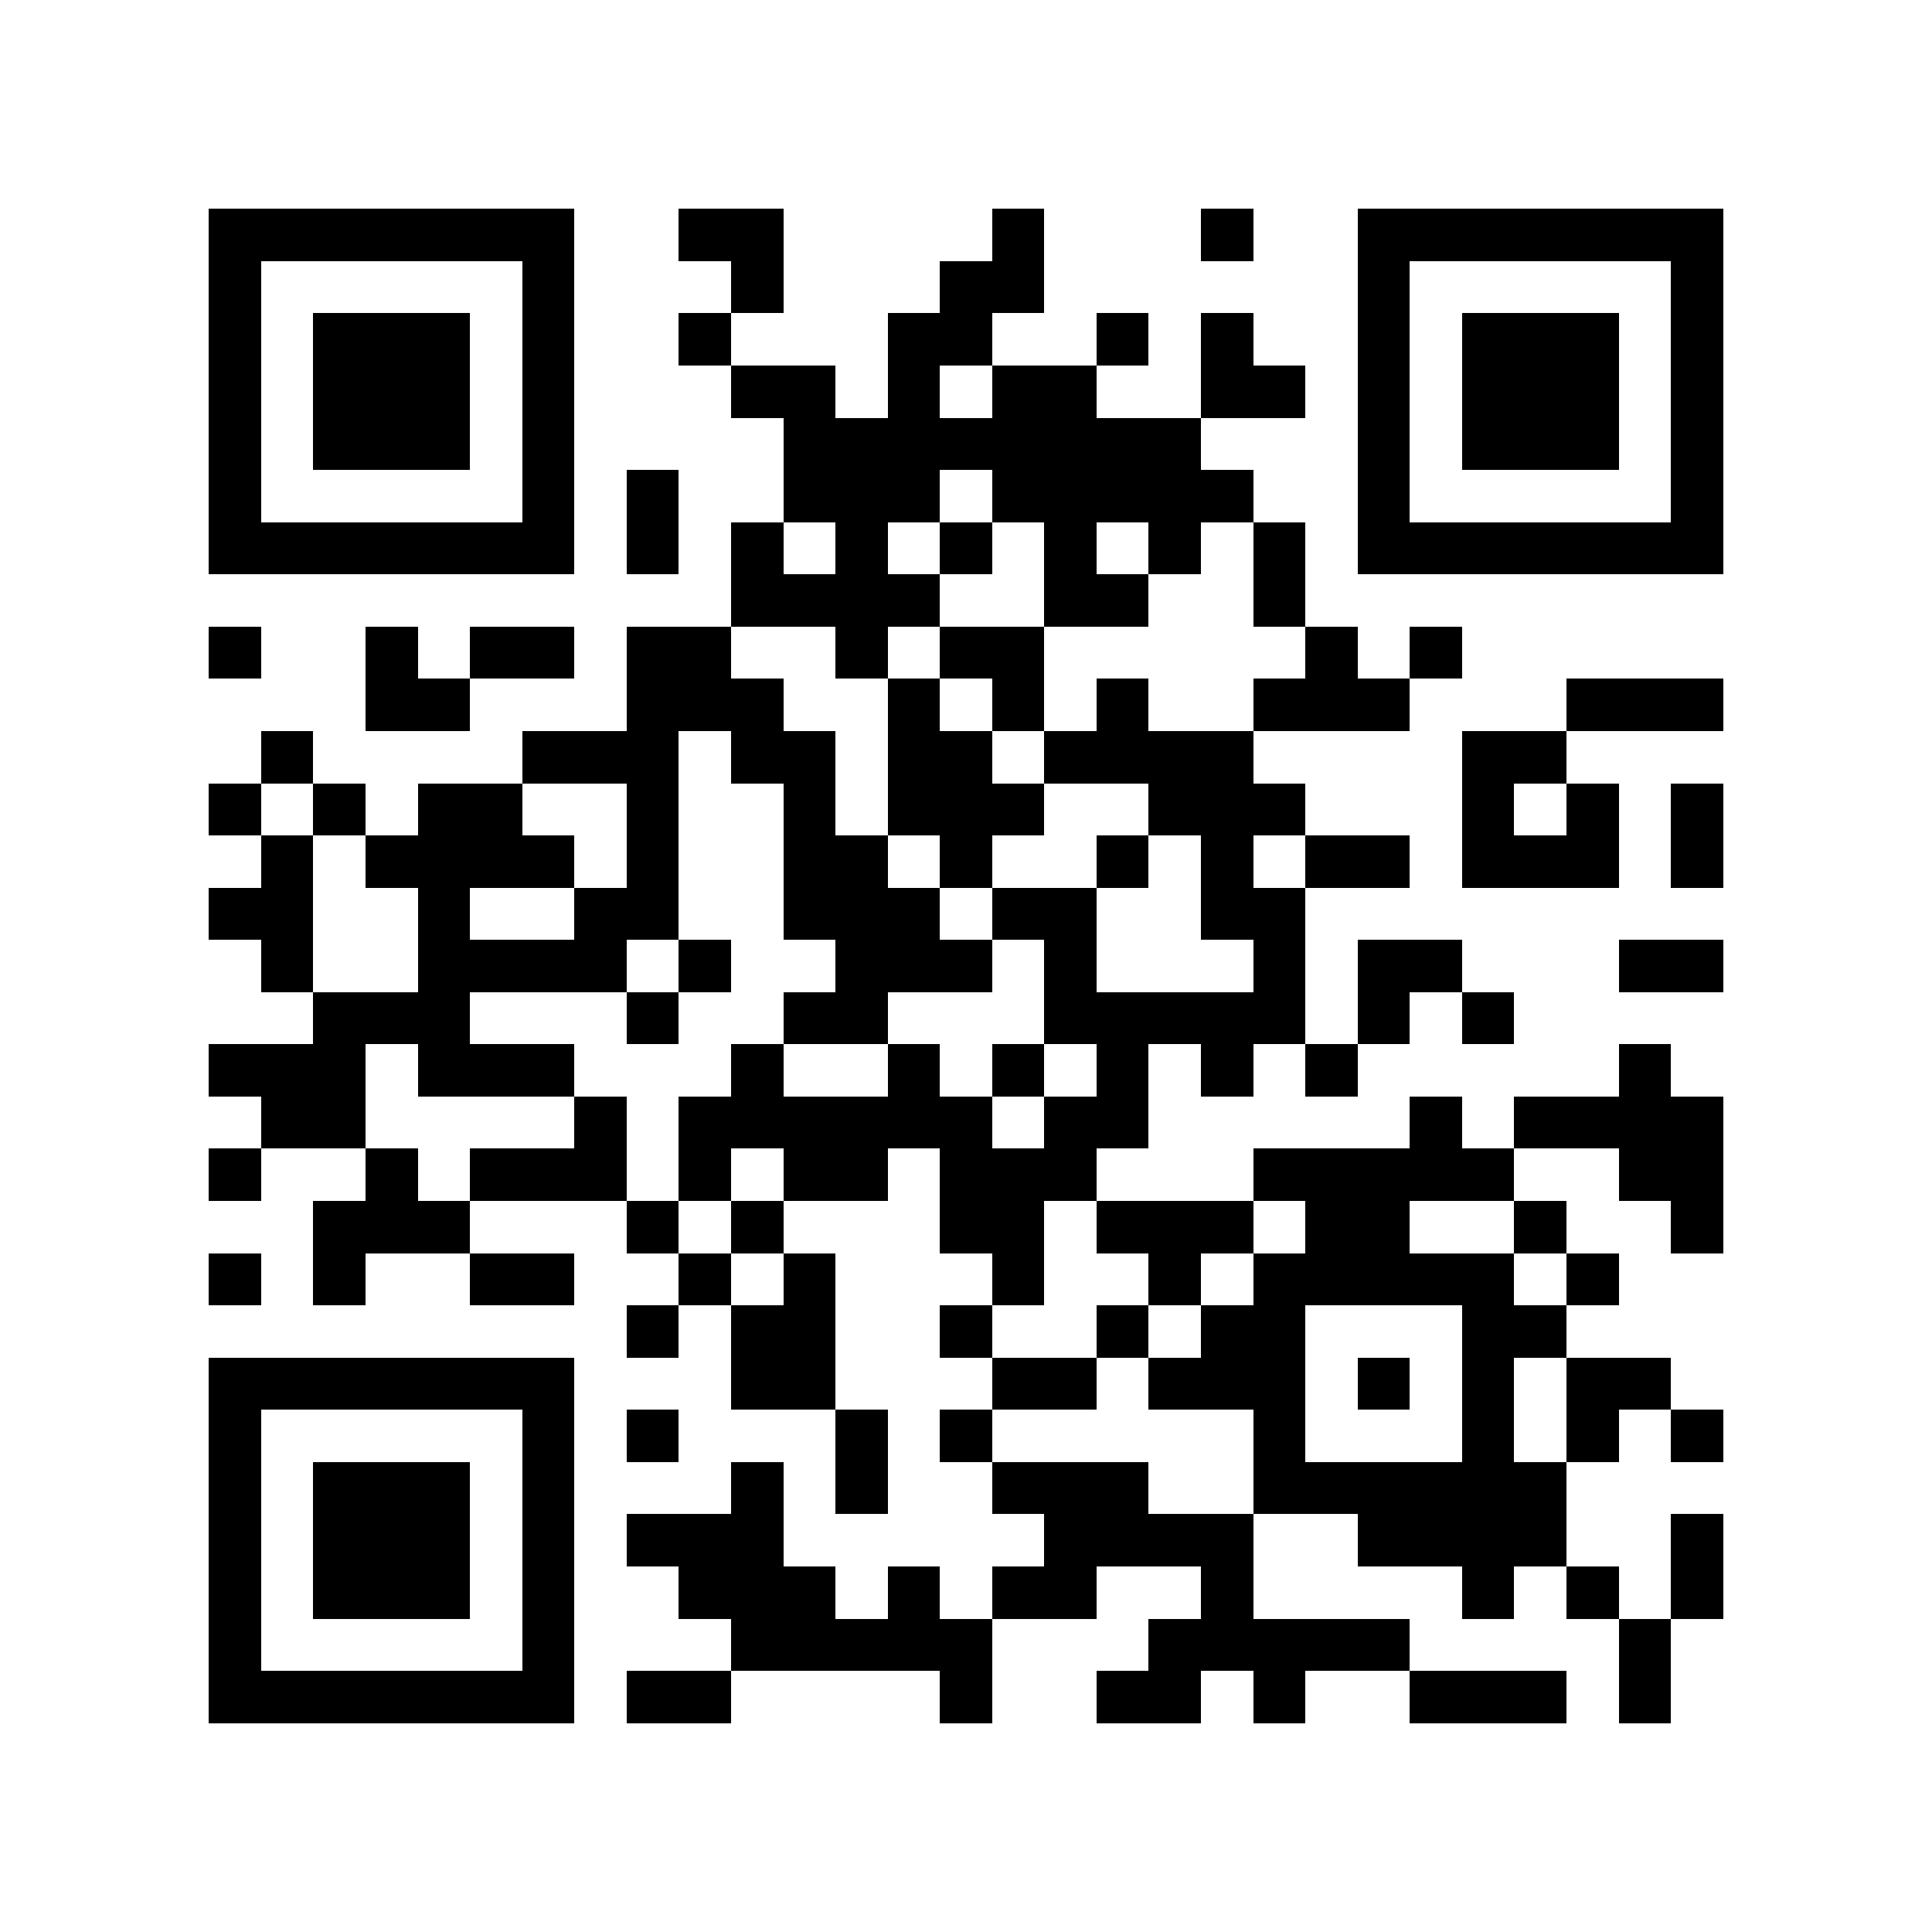 <?xml version="1.0" encoding="utf-8"?><!DOCTYPE svg PUBLIC "-//W3C//DTD SVG 1.1//EN" "http://www.w3.org/Graphics/SVG/1.1/DTD/svg11.dtd"><svg xmlns="http://www.w3.org/2000/svg" viewBox="0 0 37 37" shape-rendering="crispEdges"><path fill="#ffffff" d="M0 0h37v37H0z"/><path stroke="#000000" d="M4 4.5h7m2 0h2m4 0h1m3 0h1m2 0h7M4 5.5h1m5 0h1m3 0h1m3 0h2m6 0h1m5 0h1M4 6.5h1m1 0h3m1 0h1m2 0h1m3 0h2m2 0h1m1 0h1m2 0h1m1 0h3m1 0h1M4 7.5h1m1 0h3m1 0h1m3 0h2m1 0h1m1 0h2m2 0h2m1 0h1m1 0h3m1 0h1M4 8.5h1m1 0h3m1 0h1m4 0h8m3 0h1m1 0h3m1 0h1M4 9.5h1m5 0h1m1 0h1m2 0h3m1 0h5m2 0h1m5 0h1M4 10.5h7m1 0h1m1 0h1m1 0h1m1 0h1m1 0h1m1 0h1m1 0h1m1 0h7M14 11.5h4m2 0h2m2 0h1M4 12.5h1m2 0h1m1 0h2m1 0h2m2 0h1m1 0h2m5 0h1m1 0h1M7 13.5h2m3 0h3m2 0h1m1 0h1m1 0h1m2 0h3m3 0h3M5 14.5h1m4 0h3m1 0h2m1 0h2m1 0h4m4 0h2M4 15.5h1m1 0h1m1 0h2m2 0h1m2 0h1m1 0h3m2 0h3m3 0h1m1 0h1m1 0h1M5 16.5h1m1 0h4m1 0h1m2 0h2m1 0h1m2 0h1m1 0h1m1 0h2m1 0h3m1 0h1M4 17.5h2m2 0h1m2 0h2m2 0h3m1 0h2m2 0h2M5 18.5h1m2 0h4m1 0h1m2 0h3m1 0h1m3 0h1m1 0h2m3 0h2M6 19.5h3m3 0h1m2 0h2m3 0h5m1 0h1m1 0h1M4 20.5h3m1 0h3m3 0h1m2 0h1m1 0h1m1 0h1m1 0h1m1 0h1m5 0h1M5 21.5h2m4 0h1m1 0h6m1 0h2m5 0h1m1 0h4M4 22.5h1m2 0h1m1 0h3m1 0h1m1 0h2m1 0h3m3 0h5m2 0h2M6 23.5h3m3 0h1m1 0h1m3 0h2m1 0h3m1 0h2m2 0h1m2 0h1M4 24.5h1m1 0h1m2 0h2m2 0h1m1 0h1m3 0h1m2 0h1m1 0h5m1 0h1M12 25.5h1m1 0h2m2 0h1m2 0h1m1 0h2m3 0h2M4 26.5h7m3 0h2m3 0h2m1 0h3m1 0h1m1 0h1m1 0h2M4 27.5h1m5 0h1m1 0h1m3 0h1m1 0h1m5 0h1m3 0h1m1 0h1m1 0h1M4 28.5h1m1 0h3m1 0h1m3 0h1m1 0h1m2 0h3m2 0h6M4 29.5h1m1 0h3m1 0h1m1 0h3m5 0h4m2 0h4m2 0h1M4 30.5h1m1 0h3m1 0h1m2 0h3m1 0h1m1 0h2m2 0h1m4 0h1m1 0h1m1 0h1M4 31.5h1m5 0h1m3 0h5m3 0h5m4 0h1M4 32.5h7m1 0h2m4 0h1m2 0h2m1 0h1m2 0h3m1 0h1"/></svg>
